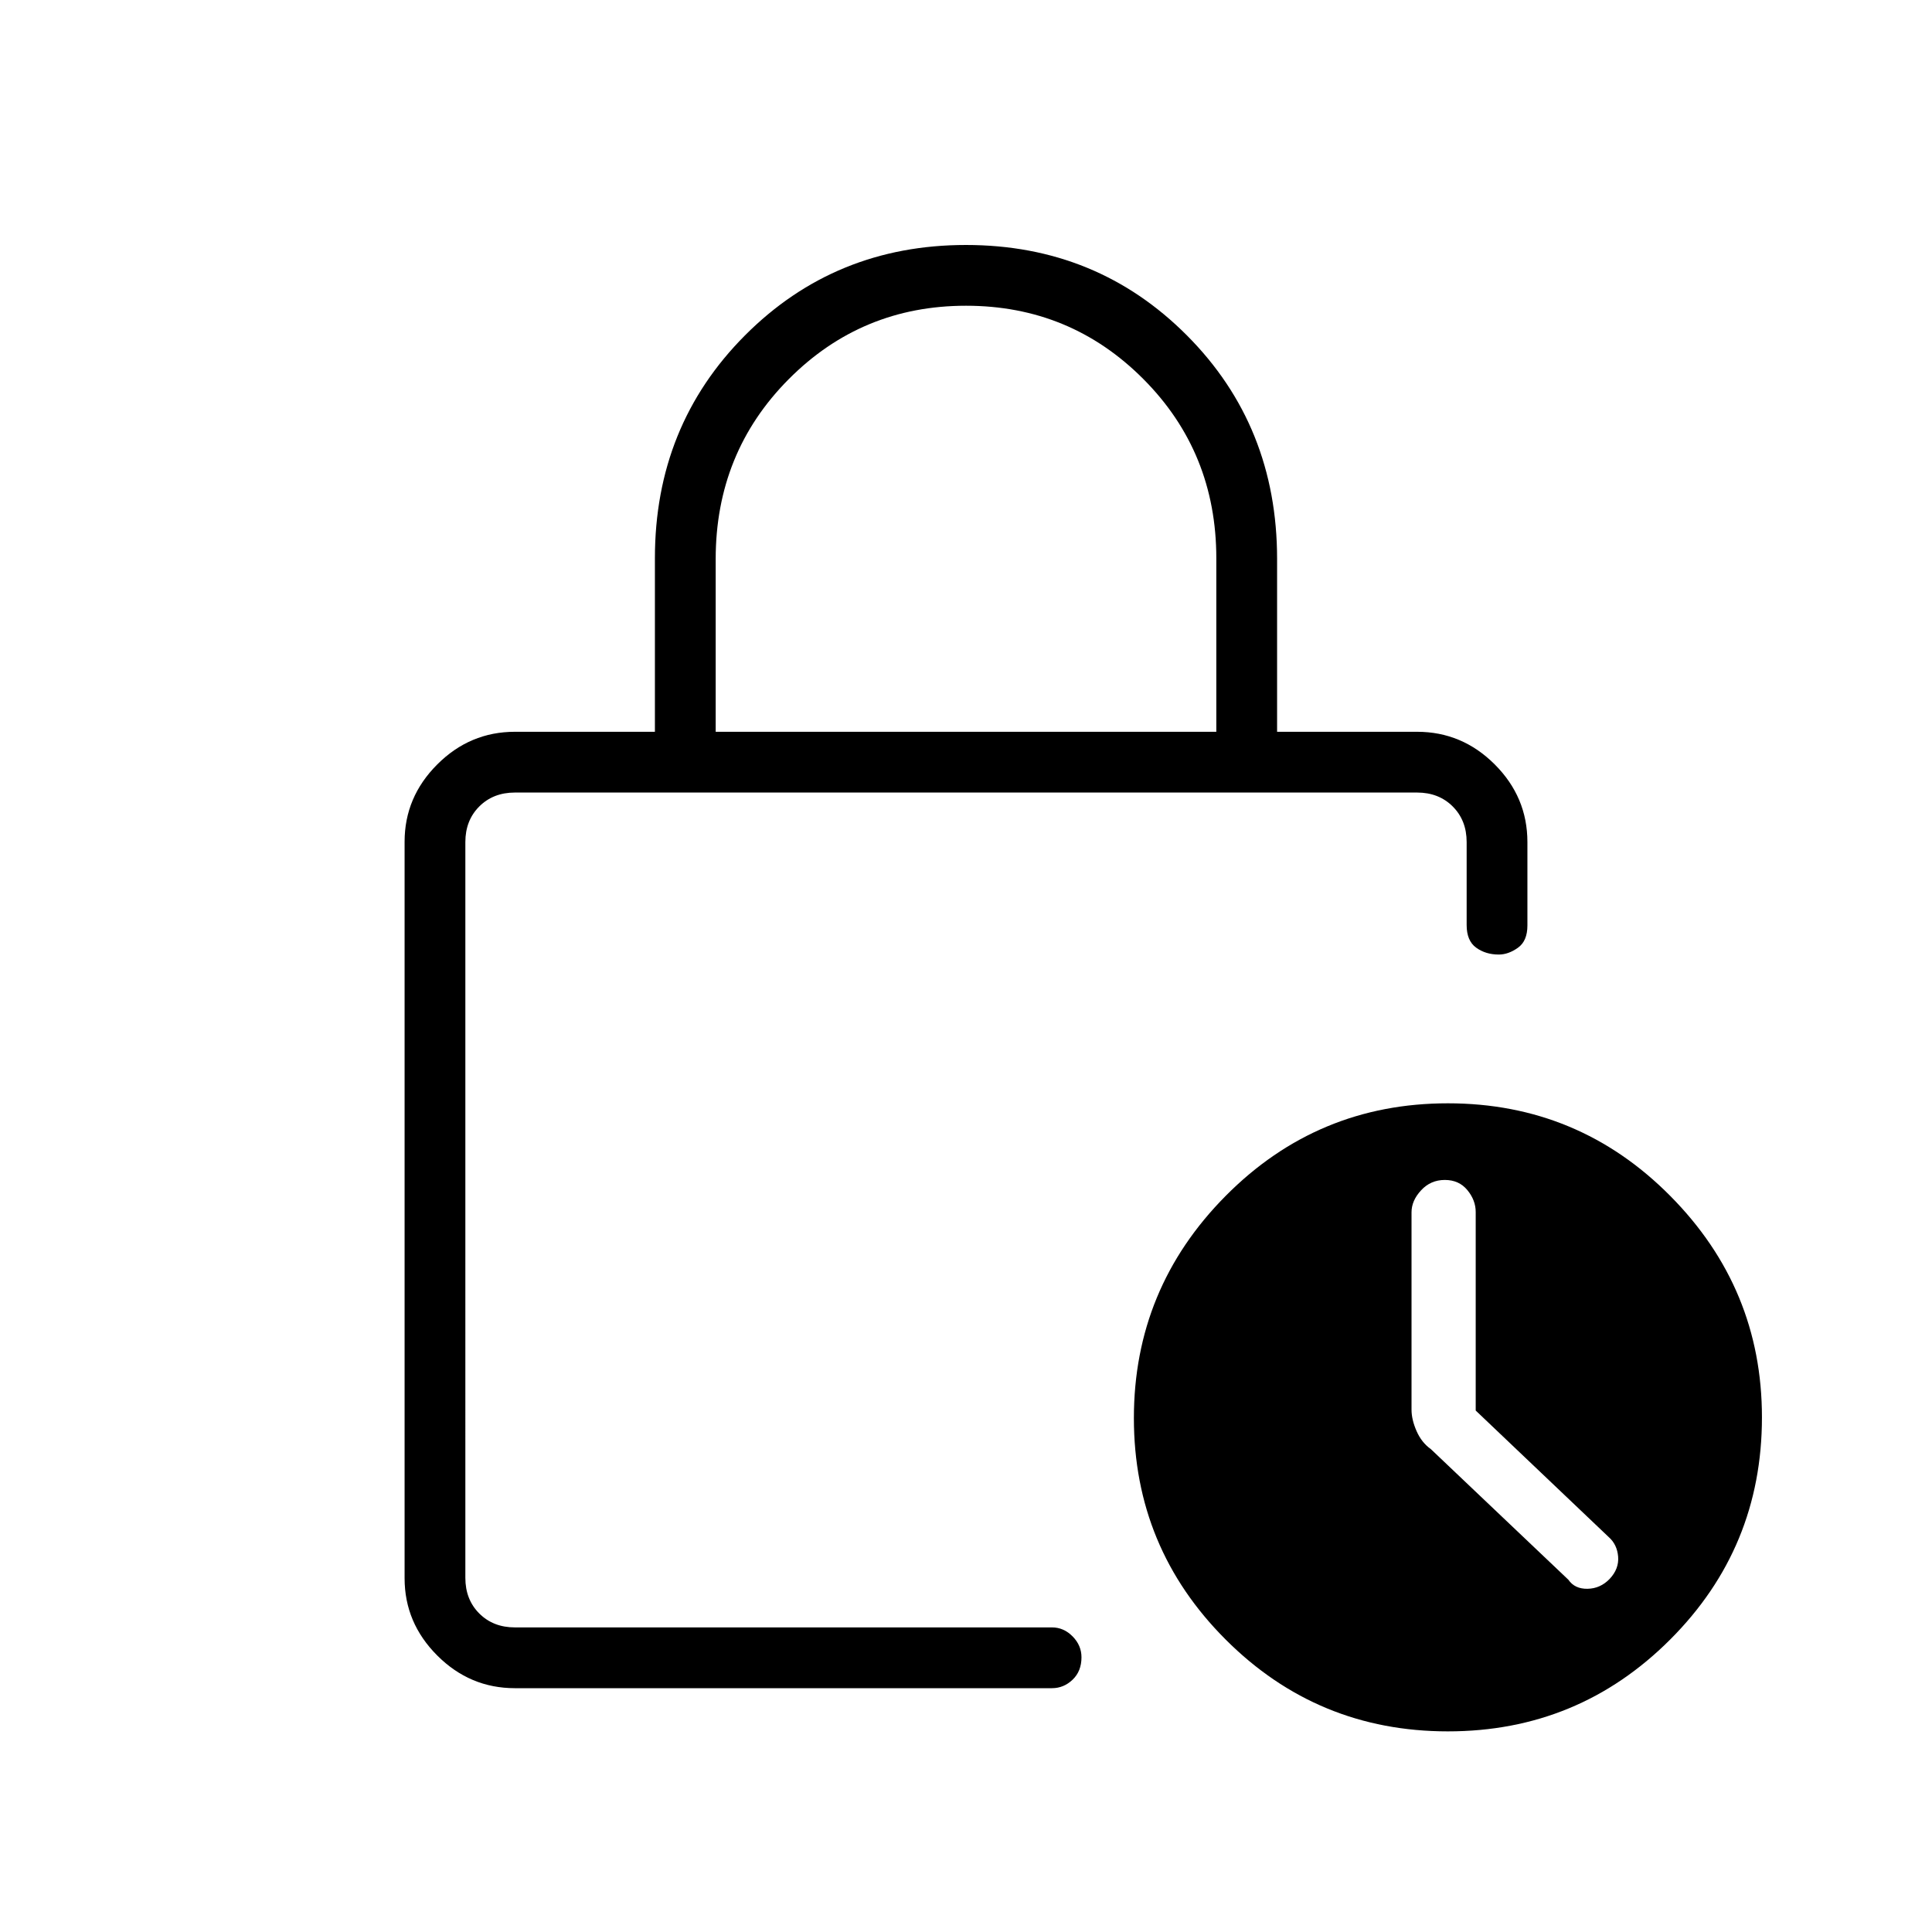 <svg xmlns="http://www.w3.org/2000/svg" height="48" viewBox="0 -960 960 960" width="48"><path d="M355.62-596.38h248.76v-86.16q0-52.73-36.27-89.13-36.28-36.41-88.1-36.41-51.82 0-88.11 36.5-36.28 36.5-36.28 89.41v85.79Zm-99.77 475.23q-22.36 0-38.58-16.23-16.23-16.23-16.23-38.41v-365.95q0-22.19 16.23-38.42 16.22-16.22 38.58-16.22h69.57v-86.25q0-65.79 44.76-110.72 44.77-44.92 109.81-44.92 65.05 0 109.82 44.97 44.77 44.96 44.77 111.07v85.85h69.57q22.36 0 38.58 16.22 16.23 16.23 16.23 38.58v41.46q0 7.72-4.73 11.07-4.73 3.36-9.49 3.36-6.53 0-11.25-3.42-4.72-3.41-4.72-11.24v-41.23q0-10.77-6.92-17.69-6.93-6.92-17.7-6.92h-448.3q-10.77 0-17.7 6.92-6.92 6.92-6.92 17.69v365.62q0 10.77 6.92 17.69 6.93 6.92 17.7 6.92h266.88q5.83 0 10.24 4.47t4.41 10.38q0 6.92-4.41 11.13-4.41 4.22-10.24 4.22H255.85Zm463.62 21.46q-64.82 0-110.43-45.61-45.62-45.61-45.62-110.04t45.61-110.43q45.61-46 110.42-46 64.82 0 110.43 45.96 45.62 45.97 45.62 110.07 0 64.82-45.61 110.43-45.61 45.62-110.42 45.62Zm13.8-159.42v-98.64q0-5.87-4.15-10.9-4.14-5.04-11.19-5.04-7.04 0-11.79 5.14-4.76 5.13-4.76 10.92v98.1q0 4.92 2.5 10.62 2.5 5.7 7.12 8.99l68.31 64.88q3.17 4.62 9.53 4.5 6.35-.11 10.97-4.89 4.73-5.02 4.23-11.09t-4.74-9.78l-66.03-62.81Zm-502.04-76.31V-151.35-566.19v230.77Z"/></svg>
